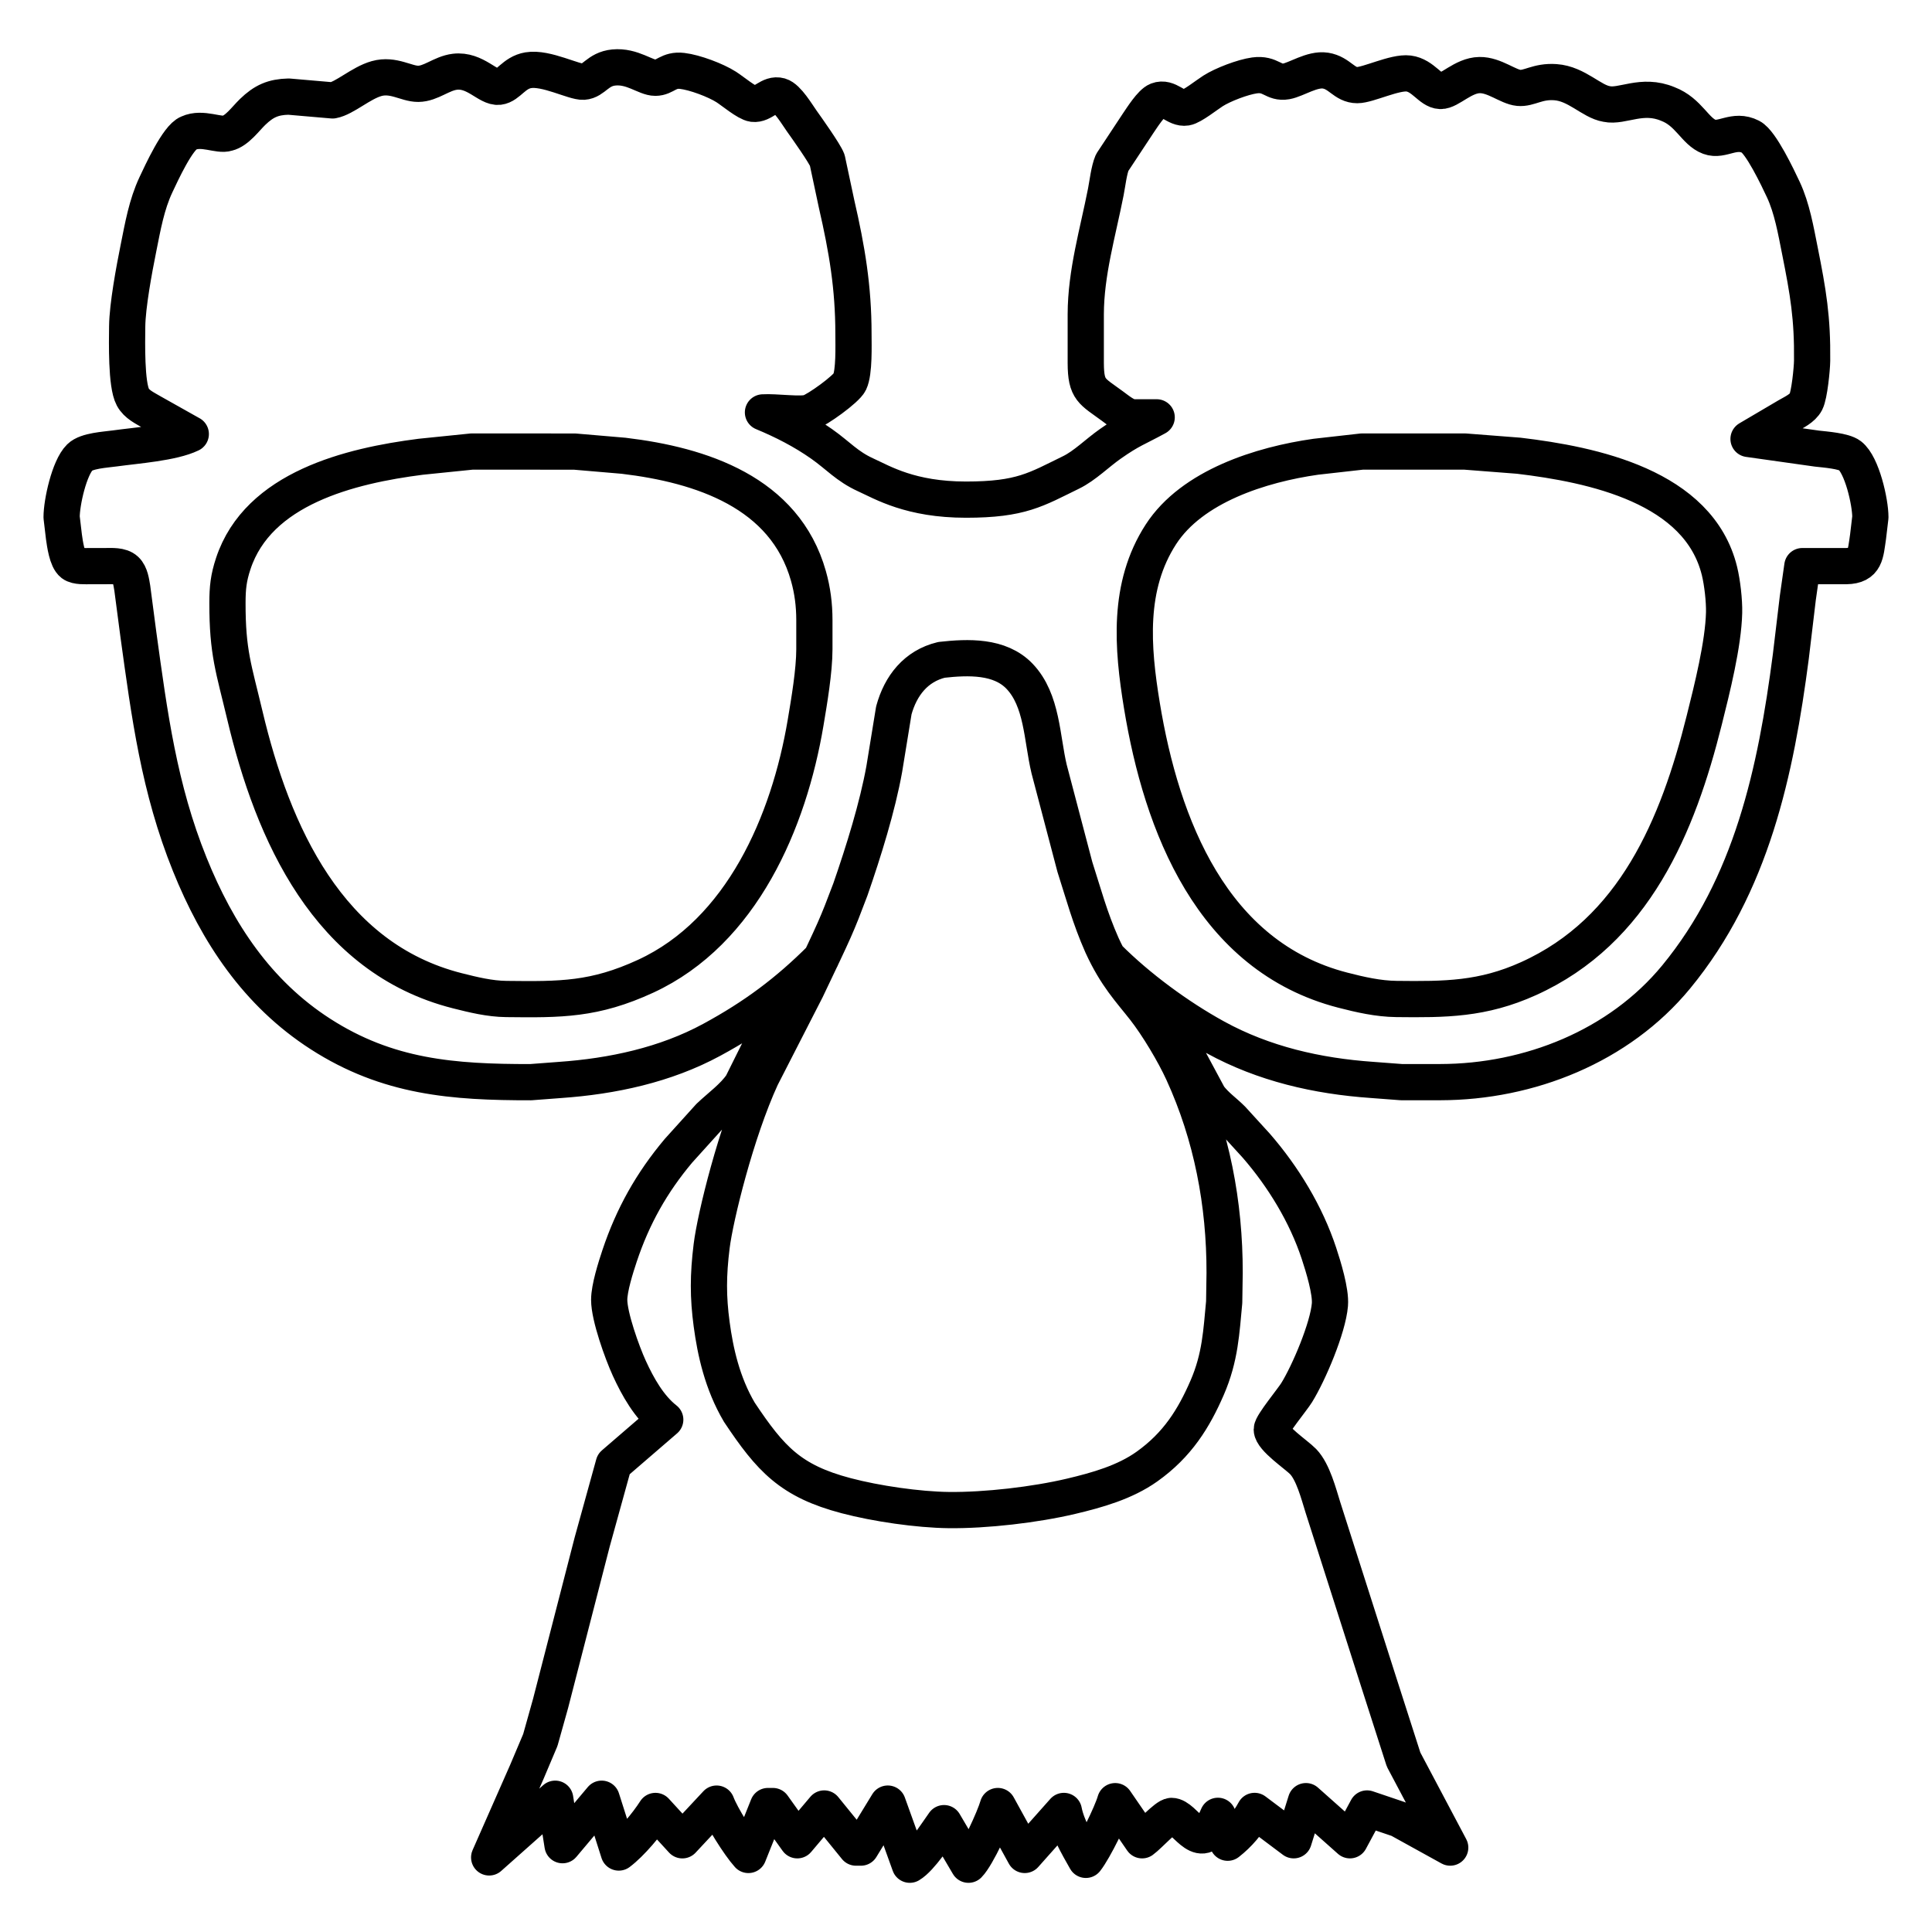 <?xml version="1.0" encoding="UTF-8" standalone="no"?>
<svg
   width="32"
   height="32"
   viewBox="0 0 100 100"
   version="1.1"
   id="svg1"
   sodipodi:docname="disguiseMustacheIcon.svg"
   inkscape:version="1.3.2 (091e20e, 2023-11-25, custom)"
   xmlns:inkscape="http://www.inkscape.org/namespaces/inkscape"
   xmlns:sodipodi="http://sodipodi.sourceforge.net/DTD/sodipodi-0.dtd"
   xmlns="http://www.w3.org/2000/svg"
   xmlns:svg="http://www.w3.org/2000/svg">
  <defs
     id="defs1" />
  <sodipodi:namedview
     id="namedview1"
     pagecolor="#ffffff"
     bordercolor="#000000"
     borderopacity="0.25"
     inkscape:showpageshadow="2"
     inkscape:pageopacity="0.0"
     inkscape:pagecheckerboard="0"
     inkscape:deskcolor="#d1d1d1"
     inkscape:document-units="mm"
     inkscape:zoom="12.703094"
     inkscape:cx="7.6359349"
     inkscape:cy="24.12798"
     inkscape:window-width="1920"
     inkscape:window-height="1009"
     inkscape:window-x="-8"
     inkscape:window-y="-8"
     inkscape:window-maximized="1"
     inkscape:current-layer="svg1" />
  <path
     id="Selection"
     fill="none"
     stroke="#000000"
     stroke-width="1"
     d="M 9.874,22.467 7.849,21.329 C 7.492,21.117 7.082,20.936 6.876,20.555 6.526,19.907 6.575,17.705 6.583,16.897 6.596,15.814 6.945,13.943 7.166,12.847 7.391,11.728 7.585,10.594 8.074,9.556 8.355,8.96 9.206,7.099 9.76,6.891 c 0.714,-0.329 1.563,0.157 2.013,0 0.492,-0.116 0.94,-0.746 1.301,-1.095 0.582,-0.562 1.061,-0.776 1.863,-0.796 l 2.278,0.197 c 0.628,-0.114 1.47,-0.905 2.278,-1.13 0.867,-0.243 1.54,0.276 2.152,0.272 0.661,-0.003 1.202,-0.54 1.899,-0.625 1.057,-0.128 1.709,0.844 2.278,0.777 0.5,-0.061 0.771,-0.729 1.519,-0.856 0.923,-0.157 2.375,0.628 2.858,0.595 0.547,-0.037 0.734,-0.654 1.572,-0.737 0.965,-0.094 1.643,0.535 2.152,0.532 0.513,-0.003 0.668,-0.44 1.392,-0.354 0.647,0.076 1.728,0.481 2.278,0.833 0.328,0.209 1.065,0.83 1.392,0.871 0.503,0.061 0.846,-0.563 1.381,-0.413 0.389,0.109 0.889,0.959 1.133,1.302 0.275,0.385 1.184,1.666 1.32,2.025 l 0.485,2.278 c 0.537,2.334 0.871,4.306 0.871,6.709 0,0.605 0.049,1.983 -0.194,2.494 -0.18,0.375 -1.678,1.449 -2.085,1.575 -0.396,0.157 -1.771,-0.043 -2.405,0 1.058,0.438 2.094,0.968 3.038,1.633 0.852,0.599 1.311,1.161 2.278,1.601 0.882,0.401 2.323,1.282 5.19,1.282 2.867,0 3.631,-0.527 5.443,-1.41 0.708,-0.346 1.354,-1.003 2.025,-1.473 1.062,-0.747 1.378,-0.813 2.405,-1.377 h -1.266 c -0.354,-0.051 -0.724,-0.361 -1.013,-0.573 -1.078,-0.795 -1.386,-0.821 -1.392,-2.232 v -2.532 c 0.004,-2.147 0.628,-4.239 1.038,-6.329 0.087,-0.444 0.162,-1.125 0.329,-1.519 L 58.903,6.391 c 0.205,-0.3 0.686,-1.066 1.01,-1.191 0.565,-0.218 0.942,0.453 1.478,0.367 0.314,-0.051 1.072,-0.656 1.392,-0.859 0.514,-0.328 1.549,-0.723 2.152,-0.805 0.852,-0.116 0.967,0.428 1.646,0.308 0.524,-0.094 1.335,-0.663 2.025,-0.556 0.739,0.115 0.968,0.751 1.646,0.751 0.561,0.001 1.948,-0.692 2.658,-0.601 0.756,0.097 1.127,0.887 1.646,0.904 0.473,0.016 1.175,-0.81 2.025,-0.823 0.77,-0.013 1.473,0.61 2.025,0.662 0.549,0.052 0.971,-0.361 1.899,-0.295 1.114,0.077 1.868,1.004 2.658,1.129 0.806,0.173 1.819,-0.563 3.164,0 1.091,0.415 1.406,1.427 2.152,1.7 0.666,0.248 1.277,-0.443 2.139,0 0.525,0.267 1.405,2.129 1.686,2.728 0.454,0.97 0.648,2.115 0.858,3.164 0.429,2.148 0.658,3.482 0.633,5.696 -0.005,0.425 -0.141,1.781 -0.318,2.125 -0.176,0.342 -0.623,0.546 -0.948,0.733 l -2.025,1.192 3.544,0.5 c 0.423,0.048 1.387,0.118 1.705,0.363 0.625,0.484 1.057,2.406 1.057,3.187 l -0.12,1.013 c -0.135,0.895 -0.119,1.501 -1.123,1.519 h -2.278 l -0.234,1.646 -0.363,3.038 c -0.776,5.945 -2.027,11.833 -5.935,16.582 -2.956,3.59 -7.607,5.435 -12.201,5.443 h -2.025 l -1.519,-0.115 c -2.825,-0.197 -5.599,-0.829 -8.101,-2.202 -1.948,-1.07 -4.001,-2.587 -5.534,-4.12 l 3.707,4.412 1.496,2.785 c 0.394,0.5 0.777,0.743 1.195,1.161 l 1.251,1.371 c 1.396,1.608 2.575,3.543 3.243,5.569 0.223,0.675 0.624,1.973 0.567,2.658 -0.099,1.197 -1.084,3.523 -1.724,4.557 -0.223,0.359 -1.286,1.643 -1.285,1.899 0.003,0.467 1.275,1.305 1.624,1.667 0.514,0.533 0.801,1.662 1.027,2.383 l 2.871,8.987 1.3,4.051 2.414,4.557 -2.658,-1.468 -1.646,-0.557 -0.886,1.646 -2.278,-2.025 -0.633,2.025 -2.025,-1.519 c -0.339,0.633 -0.825,1.204 -1.392,1.646 l -0.506,-1.392 -0.225,0.501 c -0.735,1.399 -1.518,-0.496 -2.175,-0.496 -0.272,0 -1.167,1.004 -1.524,1.261 l -1.392,-2.025 c -0.189,0.663 -1.095,2.504 -1.519,3.038 -0.411,-0.723 -0.987,-1.724 -1.139,-2.532 l -2.025,2.278 -1.392,-2.532 c -0.184,0.643 -1.076,2.591 -1.519,3.038 l -1.266,-2.152 c -0.409,0.576 -1.209,1.818 -1.772,2.152 l -1.139,-3.164 -1.392,2.278 h -0.253 l -1.646,-2.025 -1.392,1.646 -1.266,-1.772 h -0.253 l -1.013,2.532 c -0.476,-0.523 -1.401,-1.997 -1.646,-2.658 l -1.772,1.899 -1.392,-1.519 c -0.432,0.681 -1.259,1.672 -1.899,2.152 l -0.886,-2.785 -2.025,2.405 -0.38,-2.405 -3.418,3.038 1.952,-4.43 0.696,-1.646 0.532,-1.899 2.153,-8.354 1.114,-4.029 2.667,-2.3 c -0.834,-0.652 -1.423,-1.705 -1.859,-2.658 -0.373,-0.814 -1.042,-2.676 -1.042,-3.544 0,-0.613 0.339,-1.68 0.538,-2.278 0.684,-2.048 1.659,-3.787 3.052,-5.443 l 1.591,-1.761 c 0.553,-0.528 1.249,-1.015 1.682,-1.657 l 1.259,-2.532 2.847,-4.002 c -1.738,1.738 -3.453,3.018 -5.664,4.216 -2.401,1.301 -5.147,1.887 -7.848,2.076 l -1.519,0.115 C 23.459,56.017 20.074,55.766 16.583,53.517 13.315,51.412 11.255,48.29 9.824,44.745 8.231,40.799 7.737,37.006 7.163,32.846 L 6.847,30.441 C 6.796,30.143 6.744,29.721 6.512,29.505 6.252,29.26 5.778,29.303 5.444,29.302 H 4.685 c -0.257,0 -0.715,0.033 -0.924,-0.125 C 3.464,28.953 3.361,28.141 3.309,27.783 L 3.189,26.77 c 0,-0.77 0.397,-2.562 0.944,-3.1 0.351,-0.346 1.32,-0.391 1.818,-0.461 1.113,-0.154 2.976,-0.284 3.924,-0.743 z m 14.557,0.904 -2.658,0.271 c -3.634,0.465 -8.411,1.618 -9.701,5.534 -0.246,0.743 -0.297,1.252 -0.299,2.025 -0.004,2.575 0.325,3.395 0.901,5.823 1.446,6.099 4.314,12.564 10.997,14.257 0.833,0.21 1.668,0.416 2.532,0.427 2.819,0.033 4.564,0.044 7.215,-1.178 4.988,-2.302 7.42,-8.007 8.28,-13.125 0.189,-1.121 0.453,-2.683 0.454,-3.797 v -1.519 c -0.001,-0.778 -0.095,-1.527 -0.308,-2.278 -1.223,-4.333 -5.55,-5.742 -9.566,-6.221 l -2.532,-0.216 z m 46.075,0 -2.405,0.271 c -2.814,0.4 -6.395,1.518 -8.012,4.015 -1.74,2.687 -1.48,5.848 -0.985,8.861 1.019,6.197 3.625,12.981 10.39,14.73 0.91,0.235 1.84,0.448 2.785,0.459 2.53,0.029 4.453,0.023 6.835,-1.052 5.486,-2.473 7.734,-7.921 9.097,-13.378 0.403,-1.61 0.99,-3.94 1.028,-5.569 0.014,-0.616 -0.092,-1.554 -0.239,-2.152 -1.071,-4.381 -6.569,-5.513 -10.392,-5.968 l -2.785,-0.216 z M 48.734,34.154 c -1.325,0.318 -2.12,1.335 -2.47,2.616 l -0.495,3.038 c -0.354,1.959 -1.059,4.228 -1.754,6.233 -0.732,1.938 -0.759,1.977 -2.276,5.159 l -2.333,4.557 c -1.308,2.847 -2.384,7.227 -2.571,8.739 -0.187,1.512 -0.189,2.634 0,4.045 0.189,1.412 0.546,3.052 1.434,4.557 1.62,2.429 2.649,3.559 5.528,4.319 1.552,0.409 3.715,0.725 5.316,0.744 1.918,0.021 4.459,-0.273 6.329,-0.715 1.347,-0.319 2.783,-0.724 3.924,-1.537 1.586,-1.128 2.426,-2.495 3.114,-4.077 0.688,-1.582 0.738,-2.928 0.883,-4.43 l 0.023,-1.519 C 63.392,62.301 62.725,58.776 61.226,55.504 60.764,54.494 59.92,53.084 59.239,52.213 58.507,51.277 57.774,50.532 57.038,48.922 56.403,47.489 56.087,46.274 55.635,44.871 l -1.332,-5.063 c -0.381,-1.592 -0.349,-3.57 -1.532,-4.805 -1.02,-1.066 -2.667,-1.001 -4.038,-0.849 z"
     sodipodi:nodetypes="ccccccccccccccccccccccccccsccccczccccccccccccccccccccccccccccccccccccccccccccccccccccccccccccccccccccsccccccccccccccccccccccccccccccccscccccccccccccccscccccccccccccccccccccccccccccccccccccccczzccccczccccccccc"
     style="stroke-width:1.875;stroke-linecap:round;stroke-linejoin:round;stroke-dasharray:none" />
</svg>
